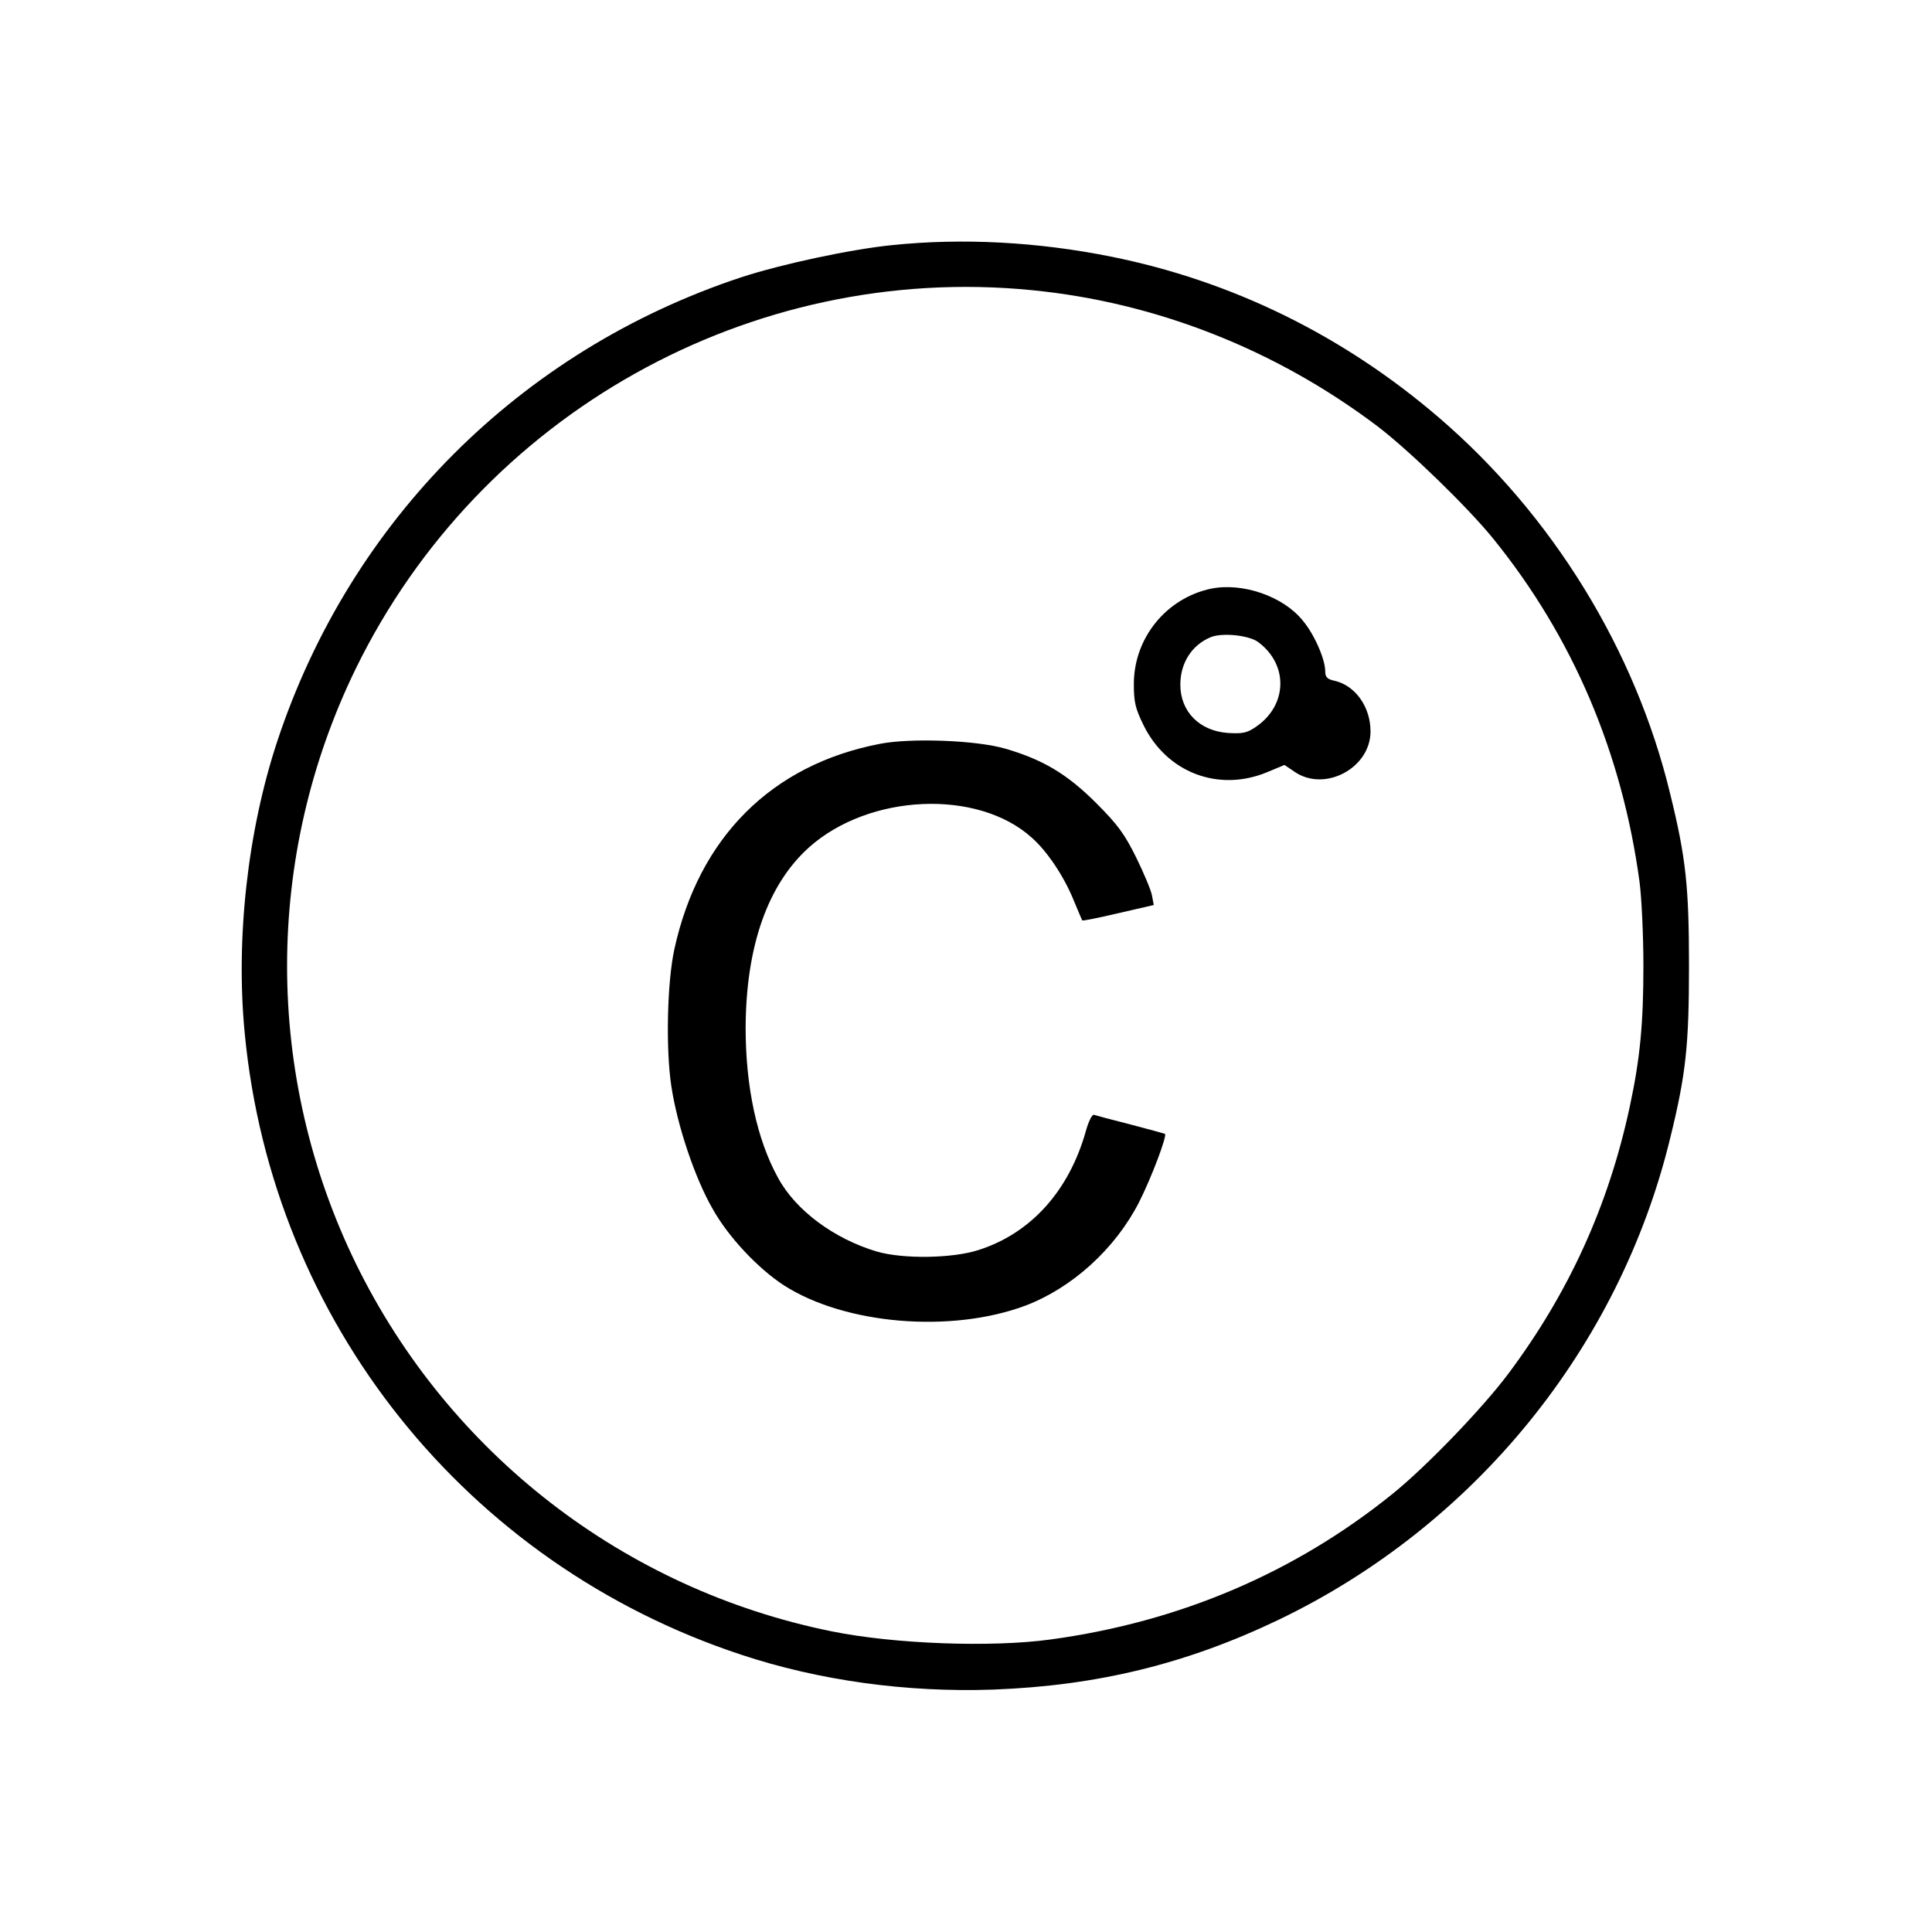 <?xml version="1.0" standalone="no"?>
<!DOCTYPE svg PUBLIC "-//W3C//DTD SVG 20010904//EN"
 "http://www.w3.org/TR/2001/REC-SVG-20010904/DTD/svg10.dtd">
<svg version="1.0" xmlns="http://www.w3.org/2000/svg"
 width="640pt" height="640pt" viewBox="0 0 640 640"
 preserveAspectRatio="xMidYMid meet">
<g transform="translate(0,640) scale(0.1,-0.1)"
fill="#000000" stroke="none">
<path d="M2955 5588 c-138 -14 -367 -63 -501 -107 -730 -242 -1293 -805 -1535
-1535 -99 -299 -139 -657 -108 -972 92 -952 733 -1754 1643 -2055 259 -86 549
-126 836 -116 345 13 640 85 945 231 650 312 1130 903 1298 1597 52 211 62
307 62 569 0 262 -10 358 -62 569 -115 478 -391 926 -768 1249 -317 272 -686
452 -1085 532 -244 49 -492 62 -725 38z m461 -149 c413 -40 811 -197 1147
-451 104 -79 300 -269 384 -373 263 -325 426 -708 484 -1135 7 -52 13 -178 13
-280 0 -190 -11 -307 -45 -465 -70 -327 -201 -616 -402 -885 -85 -114 -271
-307 -382 -397 -325 -263 -708 -426 -1135 -484 -196 -27 -519 -15 -725 27
-687 139 -1268 589 -1576 1218 -304 623 -304 1349 0 1972 412 842 1307 1344
2237 1253z"/>
<path d="M4012 4450 c-148 -31 -256 -163 -256 -316 0 -60 5 -81 32 -136 77
-157 247 -222 407 -157 l60 25 34 -23 c100 -68 251 13 251 134 0 82 -51 153
-120 168 -23 5 -30 12 -30 31 0 40 -36 123 -75 169 -65 80 -199 126 -303 105z
m156 -177 c101 -75 97 -210 -8 -281 -29 -20 -44 -23 -93 -20 -94 7 -157 71
-157 160 0 72 38 131 100 157 38 16 127 7 158 -16z"/>
<path d="M2915 3936 c-359 -69 -600 -310 -681 -680 -24 -109 -29 -331 -10
-455 20 -131 78 -304 137 -406 52 -93 150 -197 236 -253 203 -130 554 -159
800 -67 155 59 297 188 376 342 41 81 94 221 86 227 -2 1 -53 15 -114 31 -60
15 -115 30 -121 32 -6 2 -18 -21 -27 -54 -56 -199 -183 -339 -356 -394 -87
-28 -250 -30 -336 -5 -142 42 -270 137 -328 245 -70 127 -107 302 -107 496 1
270 73 475 210 598 199 178 559 194 738 32 52 -46 107 -129 139 -208 14 -34
27 -64 28 -66 2 -2 56 9 120 24 l117 27 -6 32 c-3 17 -27 74 -52 125 -39 79
-62 110 -133 181 -96 96 -177 144 -301 180 -96 28 -312 36 -415 16z"/>
</g>
</svg>
